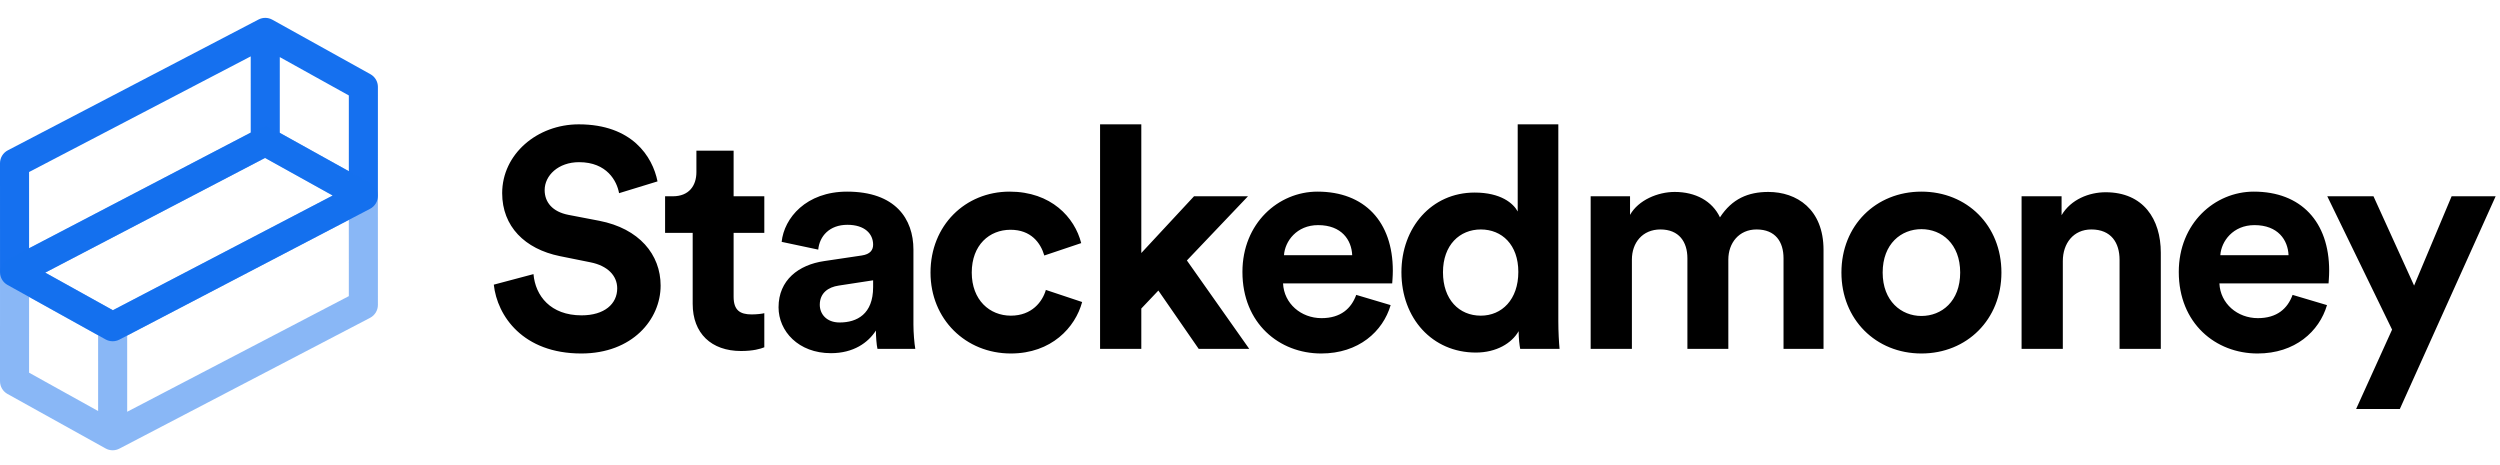 <svg width="258" height="48" viewBox="0 0 258 48" fill="none" xmlns="http://www.w3.org/2000/svg">
<path fill-rule="evenodd" clip-rule="evenodd" d="M26.68 2.014C27.127 1.781 27.661 1.788 28.102 2.032L38.228 7.657C38.705 7.922 39 8.424 39 8.969L38.999 20.218C38.999 20.777 38.689 21.29 38.193 21.548L12.32 35.048C11.873 35.281 11.338 35.274 10.897 35.029L0.773 29.404C0.297 29.14 0.002 28.638 0.002 28.093L2.29477e-08 16.844C-9.74903e-05 16.285 0.311 15.772 0.806 15.514L26.68 2.014ZM3 17.753L3.002 25.619L25.875 13.684L25.874 5.818L3 17.753ZM28.874 5.893L28.875 13.711L35.999 17.669L36 9.851L28.874 5.893ZM34.336 20.177L27.353 16.297L4.665 28.135L11.648 32.014L34.336 20.177Z" fill="#1570EF"/>
<path opacity="0.5" fill-rule="evenodd" clip-rule="evenodd" d="M12.32 46.299C11.873 46.532 11.339 46.525 10.898 46.28L0.772 40.655C0.295 40.391 -2.61276e-05 39.889 8.25229e-06 39.344L0.001 28.094C0.001 27.535 0.311 27.023 0.807 26.764L26.68 13.265C27.128 13.031 27.662 13.038 28.103 13.283L38.227 18.908C38.703 19.173 38.998 19.674 38.998 20.219L39 31.469C39 32.028 38.689 32.54 38.194 32.799L12.32 46.299ZM36 30.56L35.998 22.694L13.125 34.628L13.126 42.494L36 30.56ZM10.126 42.419L10.125 34.602L3.001 30.643L3 38.461L10.126 42.419ZM4.664 28.136L11.647 32.016L34.335 20.178L27.352 16.298L4.664 28.136Z" fill="#1570EF"/>
<path d="M67.856 18.72L63.888 19.936C63.664 18.688 62.64 16.736 59.76 16.736C57.616 16.736 56.208 18.112 56.208 19.616C56.208 20.864 57.008 21.856 58.672 22.176L61.84 22.784C65.968 23.584 68.176 26.272 68.176 29.472C68.176 32.96 65.264 36.48 59.984 36.48C53.968 36.48 51.312 32.608 50.96 29.376L55.056 28.288C55.248 30.528 56.816 32.544 60.016 32.544C62.384 32.544 63.696 31.36 63.696 29.76C63.696 28.448 62.704 27.424 60.944 27.072L57.776 26.432C54.16 25.696 51.824 23.36 51.824 19.936C51.824 15.904 55.44 12.832 59.728 12.832C65.232 12.832 67.344 16.16 67.856 18.72ZM75.709 15.552V20.256H78.877V24.032H75.709V30.624C75.709 32 76.349 32.448 77.565 32.448C78.077 32.448 78.653 32.384 78.877 32.32V35.84C78.493 36 77.725 36.224 76.477 36.224C73.405 36.224 71.485 34.4 71.485 31.36V24.032H68.637V20.256H69.437C71.101 20.256 71.869 19.168 71.869 17.76V15.552H75.709ZM80.346 31.712C80.346 28.896 82.426 27.328 85.05 26.944L88.922 26.368C89.818 26.24 90.106 25.792 90.106 25.248C90.106 24.128 89.242 23.2 87.45 23.2C85.594 23.2 84.57 24.384 84.442 25.76L80.666 24.96C80.922 22.496 83.194 19.776 87.418 19.776C92.41 19.776 94.266 22.592 94.266 25.76V33.504C94.266 34.336 94.362 35.456 94.458 36H90.554C90.458 35.584 90.394 34.72 90.394 34.112C89.594 35.36 88.09 36.448 85.754 36.448C82.394 36.448 80.346 34.176 80.346 31.712ZM86.65 33.28C88.442 33.28 90.106 32.416 90.106 29.632V28.928L86.554 29.472C85.466 29.632 84.602 30.24 84.602 31.456C84.602 32.384 85.274 33.28 86.65 33.28ZM104.285 23.712C102.109 23.712 100.285 25.28 100.285 28.128C100.285 30.976 102.141 32.576 104.317 32.576C106.493 32.576 107.581 31.136 107.933 29.92L111.677 31.168C110.973 33.792 108.509 36.48 104.317 36.48C99.677 36.48 96.029 32.96 96.029 28.128C96.029 23.264 99.613 19.776 104.189 19.776C108.477 19.776 110.909 22.432 111.581 25.088L107.773 26.368C107.389 25.056 106.397 23.712 104.285 23.712ZM128.791 20.256L122.487 26.88L128.919 36H123.703L119.543 29.984L117.783 31.84V36H113.527V12.832H117.783V26.112L123.223 20.256H128.791ZM132.507 26.336H139.547C139.483 24.768 138.459 23.232 136.027 23.232C133.819 23.232 132.603 24.896 132.507 26.336ZM139.963 30.432L143.515 31.488C142.715 34.208 140.219 36.48 136.347 36.48C132.027 36.48 128.219 33.376 128.219 28.064C128.219 23.04 131.931 19.776 135.963 19.776C140.827 19.776 143.739 22.88 143.739 27.936C143.739 28.544 143.675 29.184 143.675 29.248H132.411C132.507 31.328 134.267 32.832 136.379 32.832C138.363 32.832 139.451 31.84 139.963 30.432ZM160.819 12.832V33.152C160.819 34.208 160.883 35.36 160.947 36H156.883C156.819 35.68 156.723 34.912 156.723 34.176C156.019 35.424 154.419 36.384 152.307 36.384C147.827 36.384 144.627 32.864 144.627 28.096C144.627 23.488 147.731 19.872 152.179 19.872C154.899 19.872 156.179 20.992 156.627 21.824V12.832H160.819ZM148.915 28.096C148.915 30.912 150.579 32.576 152.819 32.576C154.995 32.576 156.691 30.912 156.691 28.064C156.691 25.248 154.995 23.68 152.819 23.68C150.643 23.68 148.915 25.28 148.915 28.096ZM168.412 36H164.156V20.256H168.22V22.176C169.084 20.64 171.1 19.808 172.828 19.808C174.972 19.808 176.7 20.736 177.5 22.432C178.748 20.512 180.412 19.808 182.492 19.808C185.404 19.808 188.188 21.568 188.188 25.792V36H184.06V26.656C184.06 24.96 183.228 23.68 181.276 23.68C179.452 23.68 178.364 25.088 178.364 26.784V36H174.14V26.656C174.14 24.96 173.276 23.68 171.356 23.68C169.5 23.68 168.412 25.056 168.412 26.784V36ZM198.291 32.608C200.371 32.608 202.291 31.104 202.291 28.128C202.291 25.152 200.371 23.648 198.291 23.648C196.211 23.648 194.291 25.152 194.291 28.128C194.291 31.072 196.211 32.608 198.291 32.608ZM198.291 19.776C202.995 19.776 206.547 23.264 206.547 28.128C206.547 32.96 202.995 36.48 198.291 36.48C193.587 36.48 190.035 32.96 190.035 28.128C190.035 23.264 193.587 19.776 198.291 19.776ZM212.883 26.944V36H208.627V20.256H212.755V22.208C213.715 20.576 215.603 19.84 217.299 19.84C221.203 19.84 222.995 22.624 222.995 26.08V36H218.739V26.816C218.739 25.056 217.875 23.68 215.827 23.68C213.971 23.68 212.883 25.12 212.883 26.944ZM229.138 26.336H236.178C236.114 24.768 235.09 23.232 232.658 23.232C230.45 23.232 229.234 24.896 229.138 26.336ZM236.594 30.432L240.146 31.488C239.346 34.208 236.85 36.48 232.978 36.48C228.658 36.48 224.85 33.376 224.85 28.064C224.85 23.04 228.562 19.776 232.594 19.776C237.458 19.776 240.37 22.88 240.37 27.936C240.37 28.544 240.306 29.184 240.306 29.248H229.042C229.138 31.328 230.898 32.832 233.01 32.832C234.994 32.832 236.082 31.84 236.594 30.432ZM247.663 42.208H243.151L246.863 34.016L240.175 20.256H244.943L249.135 29.472L253.007 20.256H257.551L247.663 42.208Z" fill="black"/>
</svg>
